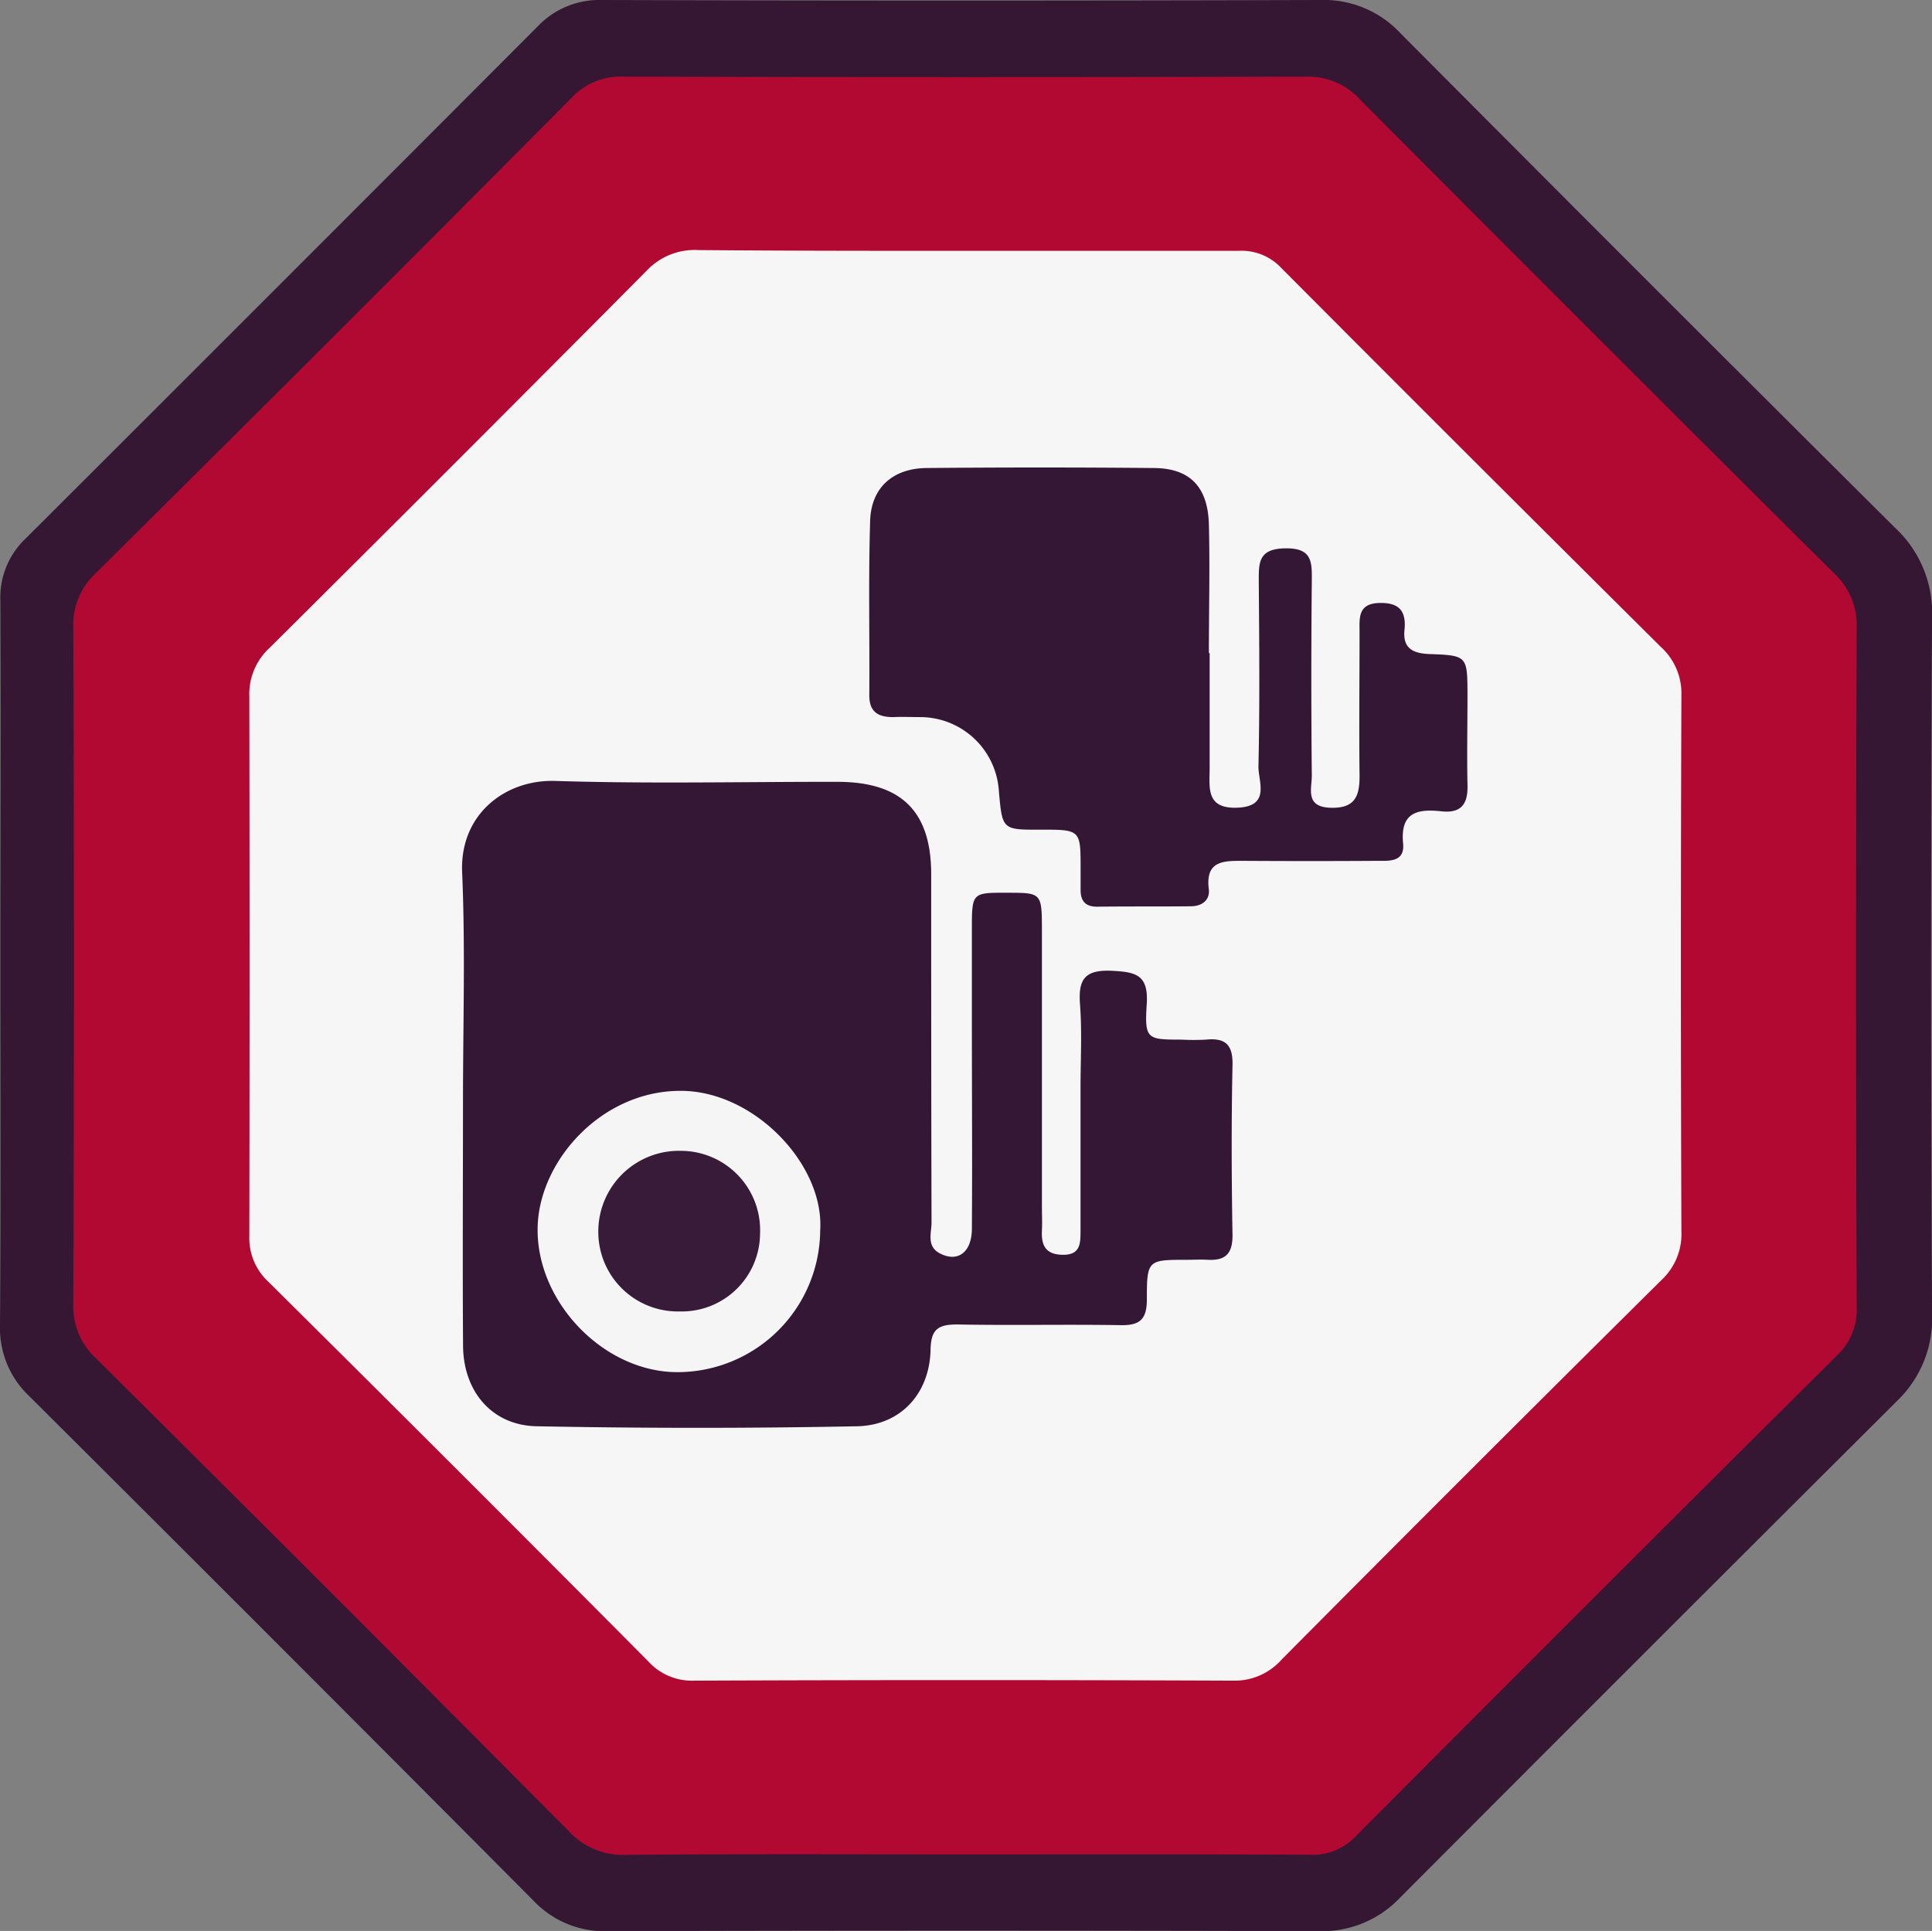 <svg xmlns="http://www.w3.org/2000/svg" viewBox="0 0 277.25 277.13"><rect x="0" y="0" width="277.25" height="277.13" fill="#808080" stroke="none"/><defs><style>.cls-1{fill:#351733;}.cls-2{fill:#b10932;}.cls-3{fill:#f6f6f6;}.cls-4{fill:#341735;}.cls-5{fill:#f5f5f5;}.cls-6{fill:#371b38;}</style></defs><title>Asset 1</title><g id="Layer_2" data-name="Layer 2"><g id="Layer_1-2" data-name="Layer 1"><path class="cls-1" d="M.05,138.19c0-17.32.07-34.65,0-52a11.65,11.65,0,0,1,3.62-8.89Q40.41,40.63,77.11,3.84A12.23,12.23,0,0,1,86.42,0q51.48.15,103,0a15,15,0,0,1,11.51,4.73q35.42,35.61,71,71a16.65,16.65,0,0,1,5.33,12.81q-.27,50,0,100a16.39,16.39,0,0,1-5,12.5q-35.76,35.63-71.39,71.36a15.37,15.37,0,0,1-11.56,4.76q-51-.14-102,0a14,14,0,0,1-10.69-4.31Q40.51,236.54,4.22,200.4A13.4,13.4,0,0,1,0,190.17c.12-17.32.05-34.65.05-52Z"/><path class="cls-2" d="M138.53,266.14c-16.16,0-32.33-.08-48.49.07a10.56,10.56,0,0,1-8.35-3.33Q47.88,228.82,13.83,195a10.09,10.09,0,0,1-3.31-7.85q.18-48.48,0-97a10.07,10.07,0,0,1,3.22-7.88Q48,48.29,82,14.07A9.56,9.56,0,0,1,89.43,11q49,.13,98,0a10.09,10.09,0,0,1,7.83,3.37q33.85,34,67.88,67.86a10.09,10.09,0,0,1,3.3,7.85q-.18,48.75,0,97.48a9,9,0,0,1-2.85,7Q229,228.94,194.61,263.49A8.48,8.48,0,0,1,188,266.2C171.53,266.09,155,266.14,138.53,266.14Z"/><path class="cls-3" d="M138.71,36c13,0,26,0,39,0a7.81,7.81,0,0,1,6.16,2.46Q211,65.7,238.29,92.8a9,9,0,0,1,3,6.94q-.15,38.49,0,77a9,9,0,0,1-2.89,7q-27.33,27.09-54.44,54.4a9,9,0,0,1-6.94,3.07q-38.73-.16-77.47,0A8.44,8.44,0,0,1,93,238.41Q65.88,211.11,38.55,184a8.55,8.55,0,0,1-2.77-6.57q.07-38.73,0-77.47a9,9,0,0,1,2.93-7Q65.84,66,92.76,38.89a9.46,9.46,0,0,1,7.46-3C113.05,36,125.88,36,138.71,36Z"/><path class="cls-4" d="M66.44,158.19c0-11,.35-22-.12-33-.36-8.32,6.19-13.34,13.37-13.11,13.48.43,27,.11,40.48.13,9.17,0,13.45,4.23,13.46,13.23,0,16.66,0,33.32.05,50,0,1.53-.77,3.44,1.22,4.46,2.53,1.31,4.55-.15,4.57-3.52.07-9.66,0-19.32,0-29,0-4.66,0-9.33,0-14,0-5.27,0-5.27,5.11-5.25,4.91,0,4.94,0,4.94,5.51q0,19.74,0,39.48c0,1.17.06,2.34,0,3.5-.11,2.19.59,3.47,3.07,3.47s2.46-1.69,2.47-3.39q0-10.25,0-20.5c0-4,.23-8-.07-12-.28-3.6.63-5.06,4.58-4.87,3.38.17,5.23.55,5,4.65-.34,5.2,0,5.22,5,5.23a33.84,33.84,0,0,0,3.49,0c2.74-.28,3.87.68,3.81,3.62-.17,8.16-.14,16.33,0,24.49,0,2.68-1.07,3.61-3.54,3.49-1-.06-2,0-3,0-5.58,0-5.76,0-5.75,5.64,0,2.84-.93,3.79-3.73,3.74-7.83-.13-15.66.05-23.49-.1-2.74,0-3.76.68-3.82,3.61-.13,6.26-4.24,10.85-10.5,11q-23,.45-46,0c-6.4-.11-10.54-4.95-10.59-11.55C66.37,181.52,66.44,169.86,66.44,158.19Z"/><path class="cls-4" d="M173.59,93.73c0,5.49,0,11,0,16.49,0,2.8-.6,5.89,4,5.7,4.75-.19,3-3.69,3-5.88.2-8.83.12-17.66.05-26.49,0-2.68-.14-4.77,3.73-4.85s3.91,1.82,3.88,4.62q-.14,14,0,28c0,1.9-1,4.52,2.73,4.61,3.55.1,4.15-1.77,4.12-4.68-.08-6.83,0-13.66,0-20.49,0-2-.29-4.12,2.8-4.22,2.81-.08,3.93,1.06,3.65,3.87-.26,2.58,1.12,3.38,3.63,3.46,5.39.19,5.39.32,5.41,5.76,0,4.33-.09,8.66,0,13,.09,2.75-.88,4.12-3.74,3.81-3.42-.37-5.93.12-5.5,4.6.27,2.78-2.09,2.5-3.88,2.51q-9.49.06-19,0c-2.82,0-5.53-.1-5,4.09.18,1.55-1,2.42-2.55,2.43-4.49.05-9,0-13.49.06-1.7,0-2.38-.85-2.36-2.46,0-1,0-2,0-3,0-5.61,0-5.61-5.85-5.59-5.39,0-5.39,0-5.88-5.57a11.32,11.32,0,0,0-11.16-10.59c-1.34,0-2.67-.06-4,0-2.18,0-3.45-.74-3.43-3.18.06-8.33-.14-16.66.12-25,.15-4.77,3.28-7.53,8.13-7.57q16.23-.15,32.48,0c5.27,0,7.85,2.69,8,8.08.16,6.16,0,12.32,0,18.49Z"/><path class="cls-5" d="M117.7,176.6a20.49,20.49,0,0,1-20.24,20.33c-10.56.16-20.35-9.81-20.31-20.46,0-9.64,9.09-20,20.64-19.91C108.26,156.62,118.31,167.15,117.7,176.6Z"/><path class="cls-6" d="M97.55,188.22A11.42,11.42,0,0,1,85.86,176.6a11.58,11.58,0,0,1,11.92-11.43,11.39,11.39,0,0,1,11.29,11.91A11.24,11.24,0,0,1,97.55,188.22Z"/></g></g></svg>